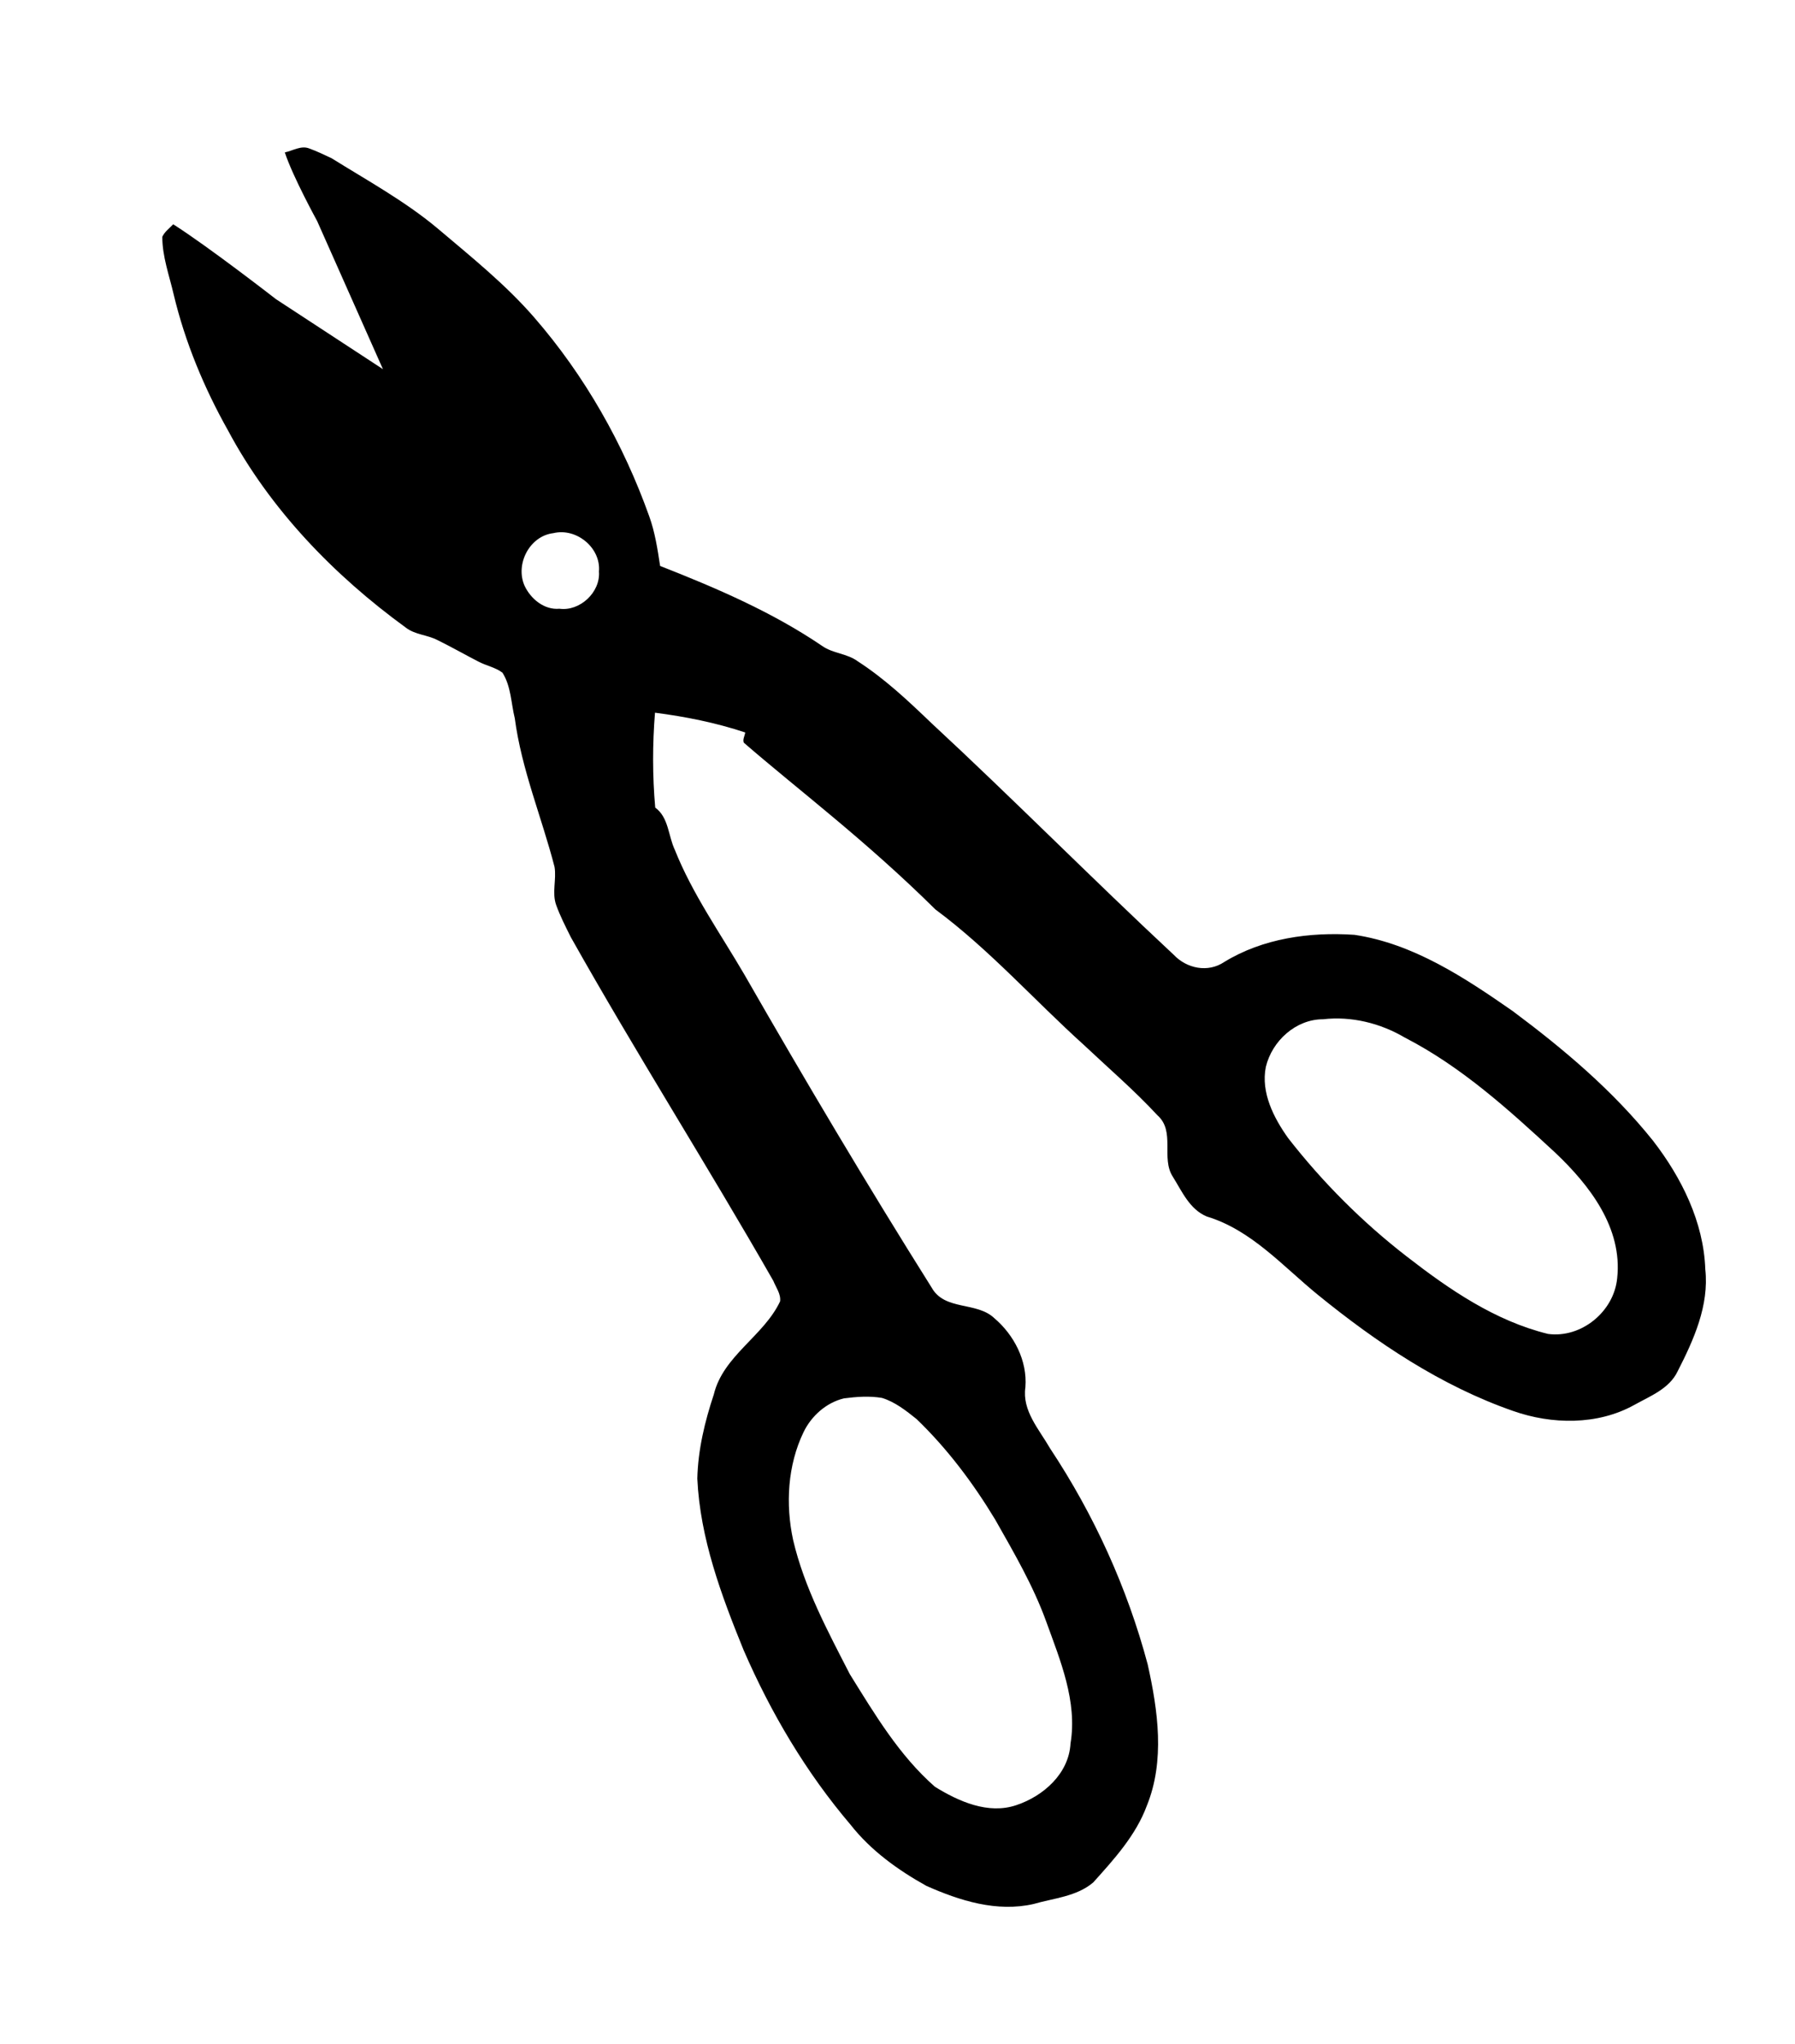 <?xml version="1.0" ?>
<svg xmlns="http://www.w3.org/2000/svg" xmlns:cc="http://creativecommons.org/ns#" xmlns:dc="http://purl.org/dc/elements/1.1/" xmlns:ev="http://www.w3.org/2001/xml-events" xmlns:inkscape="http://www.inkscape.org/namespaces/inkscape" xmlns:rdf="http://www.w3.org/1999/02/22-rdf-syntax-ns#" xmlns:sodipodi="http://sodipodi.sourceforge.net/DTD/sodipodi-0.dtd" xmlns:svg="http://www.w3.org/2000/svg" xmlns:xlink="http://www.w3.org/1999/xlink" baseProfile="full" height="600px" version="1.1" viewBox="0 0 80 80" width="527px" x="0px" y="0px">
	<defs/>
	<path d="M 12.694,1.25 C 13.046,1.177 13.419,0.929 13.782,1.074 C 14.124,1.198 14.445,1.353 14.777,1.509 C 16.373,2.504 18.041,3.416 19.492,4.628 C 20.984,5.892 22.528,7.126 23.813,8.608 C 26.062,11.198 27.782,14.235 28.933,17.458 C 29.192,18.173 29.306,18.929 29.42,19.675 C 31.928,20.66 34.415,21.727 36.643,23.24 C 37.13,23.582 37.752,23.572 38.228,23.924 C 39.431,24.701 40.477,25.686 41.503,26.67 C 45.161,30.059 48.664,33.603 52.312,37.002 C 52.892,37.614 53.835,37.81 54.56,37.323 C 56.281,36.266 58.374,35.976 60.364,36.111 C 62.996,36.505 65.276,38.018 67.421,39.51 C 69.701,41.21 71.887,43.054 73.67,45.282 C 74.945,46.93 75.929,48.909 76.002,51.013 C 76.178,52.63 75.483,54.163 74.768,55.562 C 74.395,56.34 73.546,56.661 72.841,57.055 C 71.203,57.967 69.162,57.935 67.431,57.324 C 64.219,56.205 61.348,54.277 58.726,52.143 C 57.172,50.878 55.773,49.262 53.783,48.661 C 53.016,48.339 52.685,47.552 52.27,46.888 C 51.731,46.059 52.395,44.868 51.586,44.153 C 50.56,43.044 49.4,42.049 48.301,41.013 C 46.084,39.013 44.094,36.764 41.69,34.981 C 38.549,31.874 35.571,29.649 33.151,27.551 C 33.089,27.411 33.192,27.251 33.213,27.095 C 31.907,26.66 30.549,26.39 29.192,26.214 C 29.078,27.624 29.078,29.033 29.202,30.442 C 29.803,30.878 29.783,31.707 30.073,32.318 C 30.86,34.297 32.114,36.059 33.182,37.893 C 35.876,42.588 38.643,47.251 41.524,51.832 C 42.104,52.868 43.524,52.443 44.312,53.189 C 45.192,53.935 45.793,55.086 45.7,56.267 C 45.545,57.314 46.312,58.143 46.799,58.992 C 48.757,61.946 50.239,65.2 51.151,68.62 C 51.607,70.672 51.928,72.91 51.11,74.92 C 50.623,76.236 49.648,77.304 48.726,78.33 C 47.99,78.962 46.954,79.035 46.063,79.294 C 44.426,79.667 42.778,79.148 41.286,78.485 C 40.021,77.781 38.809,76.91 37.907,75.76 C 35.928,73.438 34.353,70.775 33.14,67.977 C 32.145,65.532 31.202,63.003 31.078,60.34 C 31.109,59.055 31.41,57.801 31.814,56.588 C 32.228,54.868 34.042,53.987 34.767,52.443 C 34.809,52.111 34.581,51.821 34.467,51.531 C 31.524,46.381 28.342,41.375 25.44,36.215 C 25.202,35.738 24.964,35.272 24.788,34.784 C 24.591,34.235 24.808,33.645 24.715,33.085 C 24.145,30.878 23.244,28.743 22.943,26.463 C 22.777,25.789 22.777,25.033 22.394,24.432 C 22.083,24.194 21.668,24.121 21.316,23.934 C 20.715,23.624 20.114,23.282 19.503,22.981 C 19.047,22.743 18.497,22.743 18.083,22.421 C 14.881,20.09 12.041,17.157 10.165,13.644 C 9.098,11.748 8.248,9.706 7.741,7.582 C 7.544,6.732 7.233,5.892 7.233,5.012 C 7.336,4.784 7.554,4.628 7.72,4.452 C 9.316,5.468 12.3,7.789 12.3,7.789 L 17.067,10.908 L 14.134,4.307 C 14.134,4.307 13.046,2.328 12.694,1.25 M 24.663,18.214 C 23.606,18.338 22.953,19.592 23.378,20.556 C 23.648,21.136 24.249,21.644 24.933,21.582 C 25.845,21.706 26.767,20.846 26.694,19.924 C 26.788,18.867 25.689,17.965 24.663,18.214 M 58.965,39.873 C 57.752,39.873 56.695,40.836 56.416,41.997 C 56.188,43.137 56.768,44.267 57.41,45.168 C 58.944,47.137 60.727,48.92 62.696,50.443 C 64.592,51.915 66.633,53.314 68.996,53.894 C 70.478,54.091 71.929,52.899 72.074,51.417 C 72.323,49.168 70.841,47.262 69.307,45.811 C 67.245,43.904 65.131,41.987 62.613,40.691 C 61.524,40.049 60.239,39.728 58.965,39.873 M 37.617,56.764 C 36.829,56.951 36.166,57.542 35.814,58.267 C 35.099,59.749 35.006,61.49 35.348,63.075 C 35.845,65.2 36.892,67.138 37.876,69.055 C 38.985,70.837 40.073,72.672 41.669,74.071 C 42.726,74.723 44.042,75.314 45.296,74.889 C 46.509,74.485 47.638,73.48 47.711,72.143 C 48.022,70.267 47.255,68.444 46.633,66.723 C 46.053,65.117 45.192,63.645 44.353,62.164 C 43.369,60.537 42.218,59.003 40.85,57.687 C 40.384,57.314 39.887,56.92 39.306,56.744 C 38.747,56.65 38.177,56.692 37.617,56.764 L 37.617,56.764" fill="#000000" stroke="none"/>
</svg>
